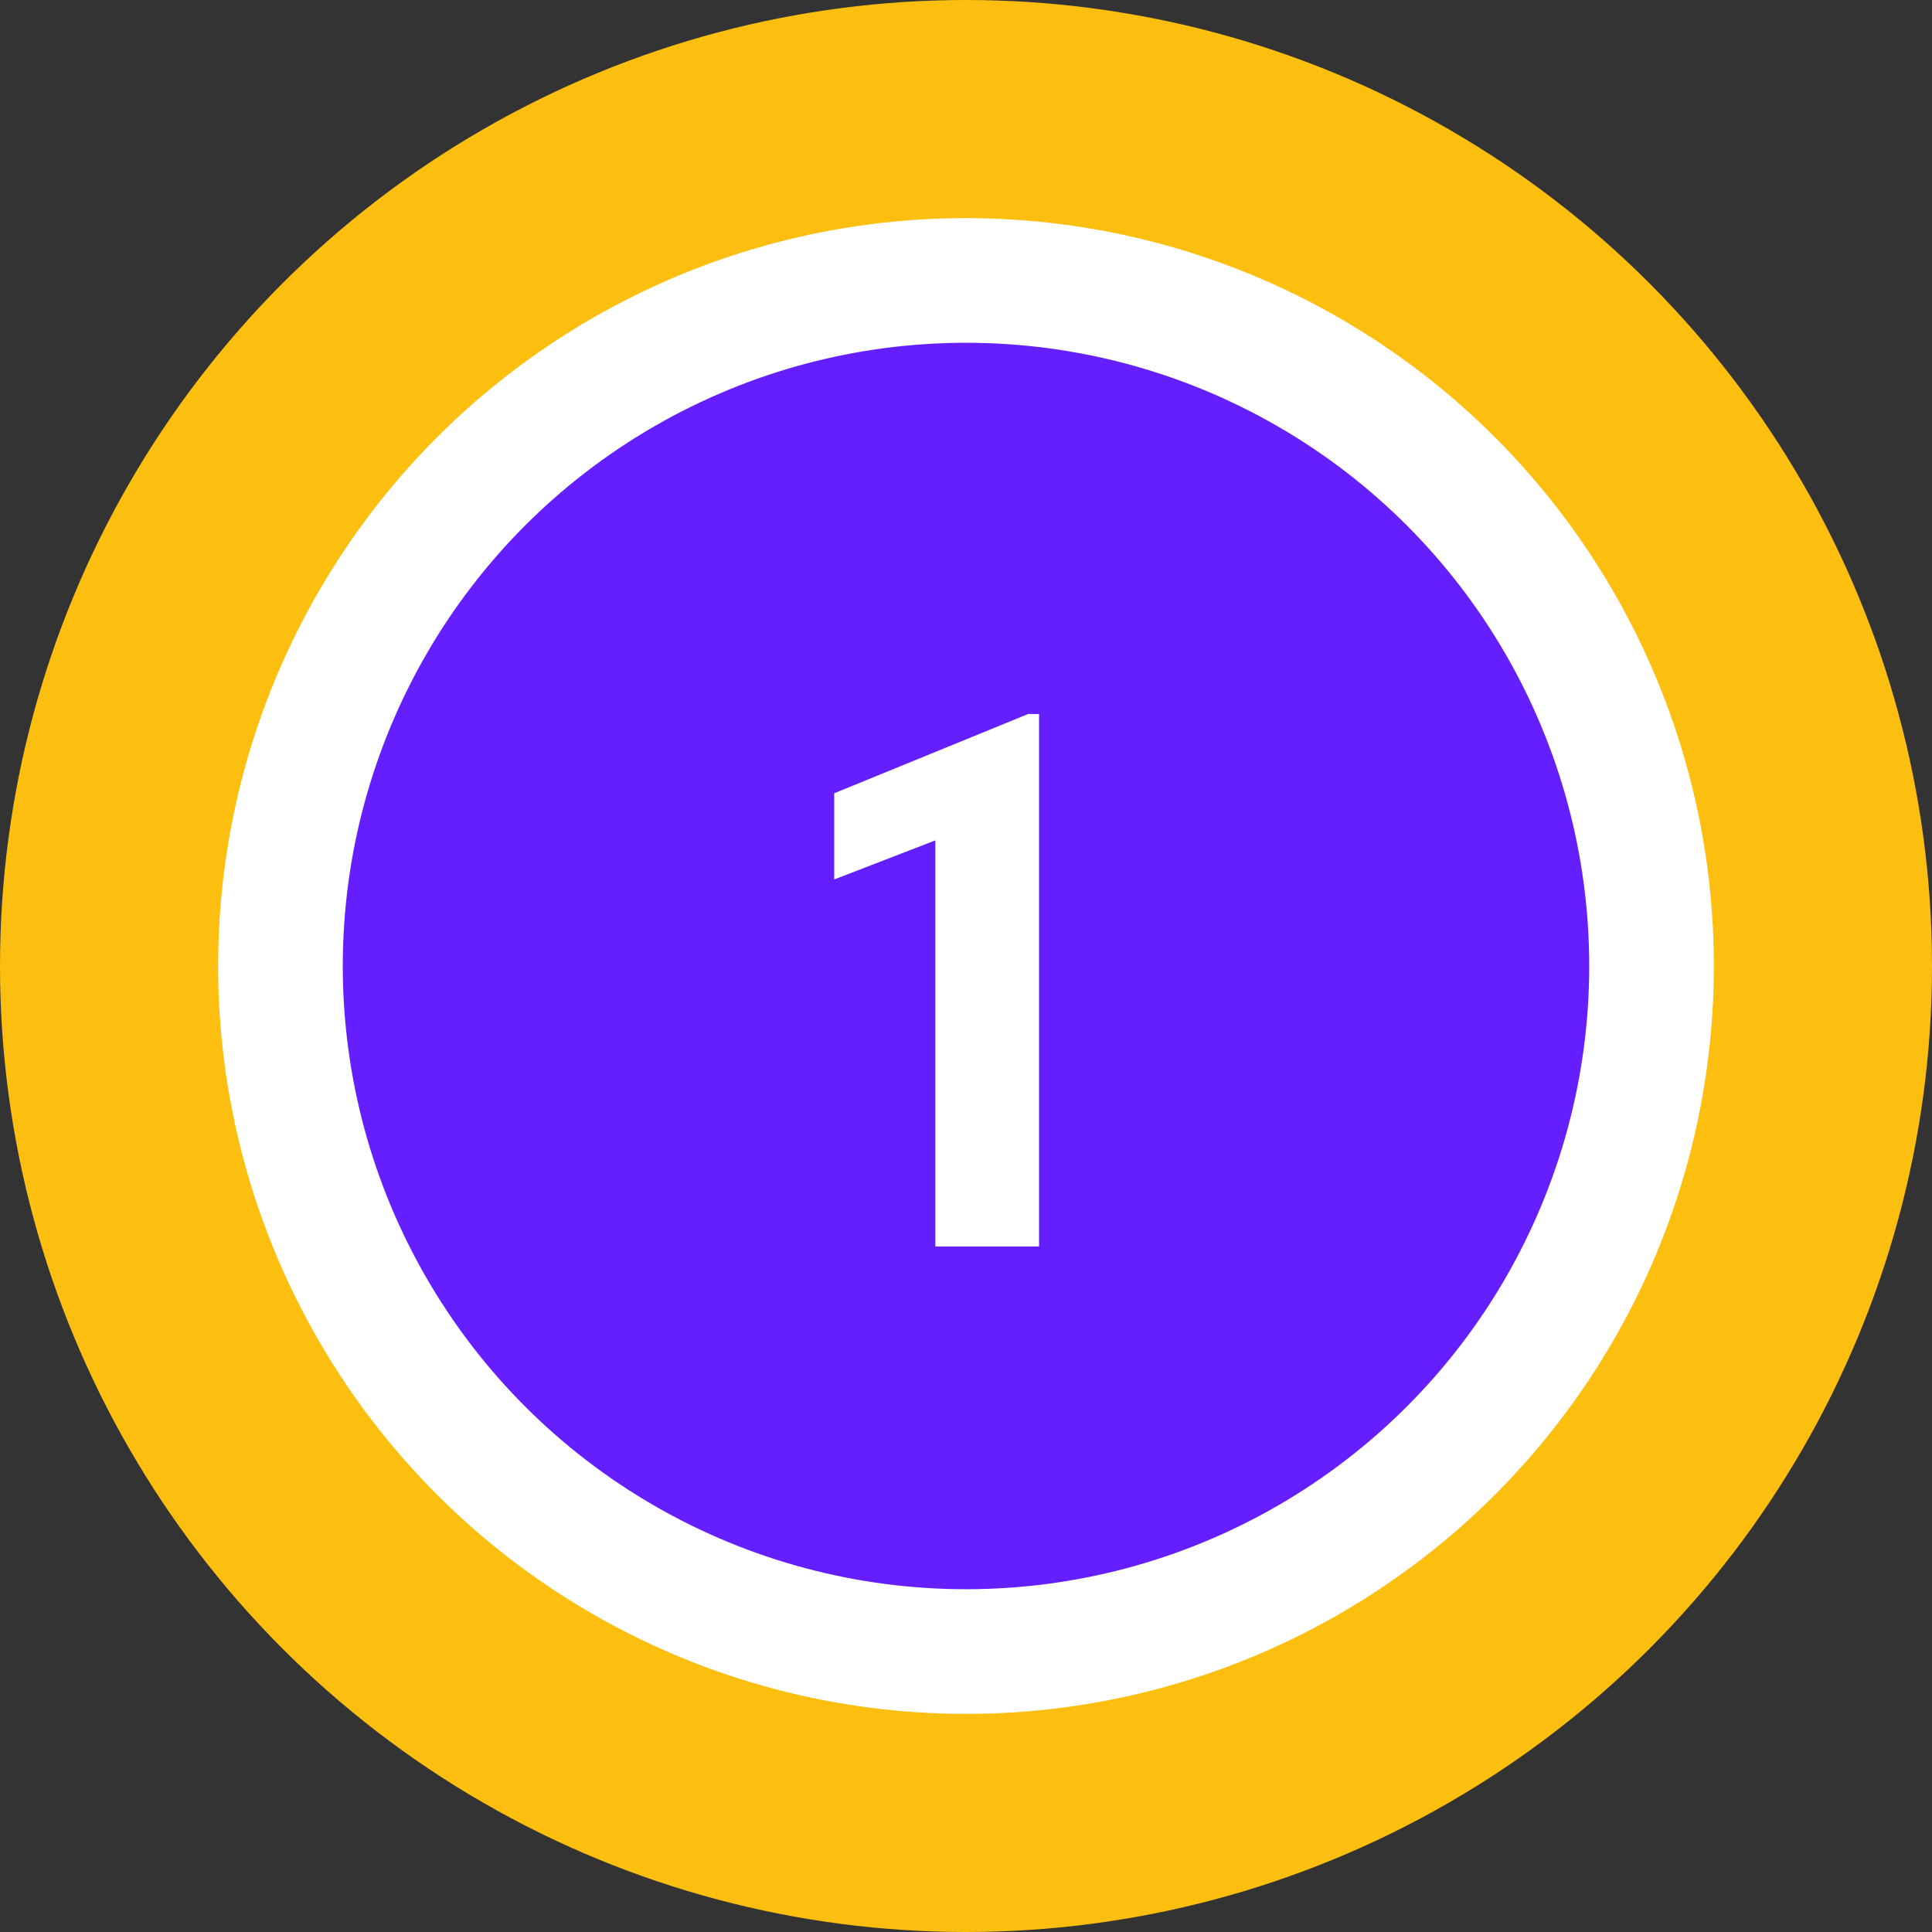 <svg width="62" height="62" viewBox="0 0 62 62" fill="none" xmlns="http://www.w3.org/2000/svg">
<rect x="0" y="0" width="62" height="62" fill="#333333" stroke="none"/>
<circle cx="31" cy="31" r="31" fill="#FDBF0F"/>
<circle cx="31" cy="31" r="22" fill="#651FFF" stroke="white" stroke-width="4"/>
<path d="M33.344 40H30.016V26.969L26.77 28.223V25.457L32.992 22.914H33.344V40Z" fill="white"/>
</svg>
